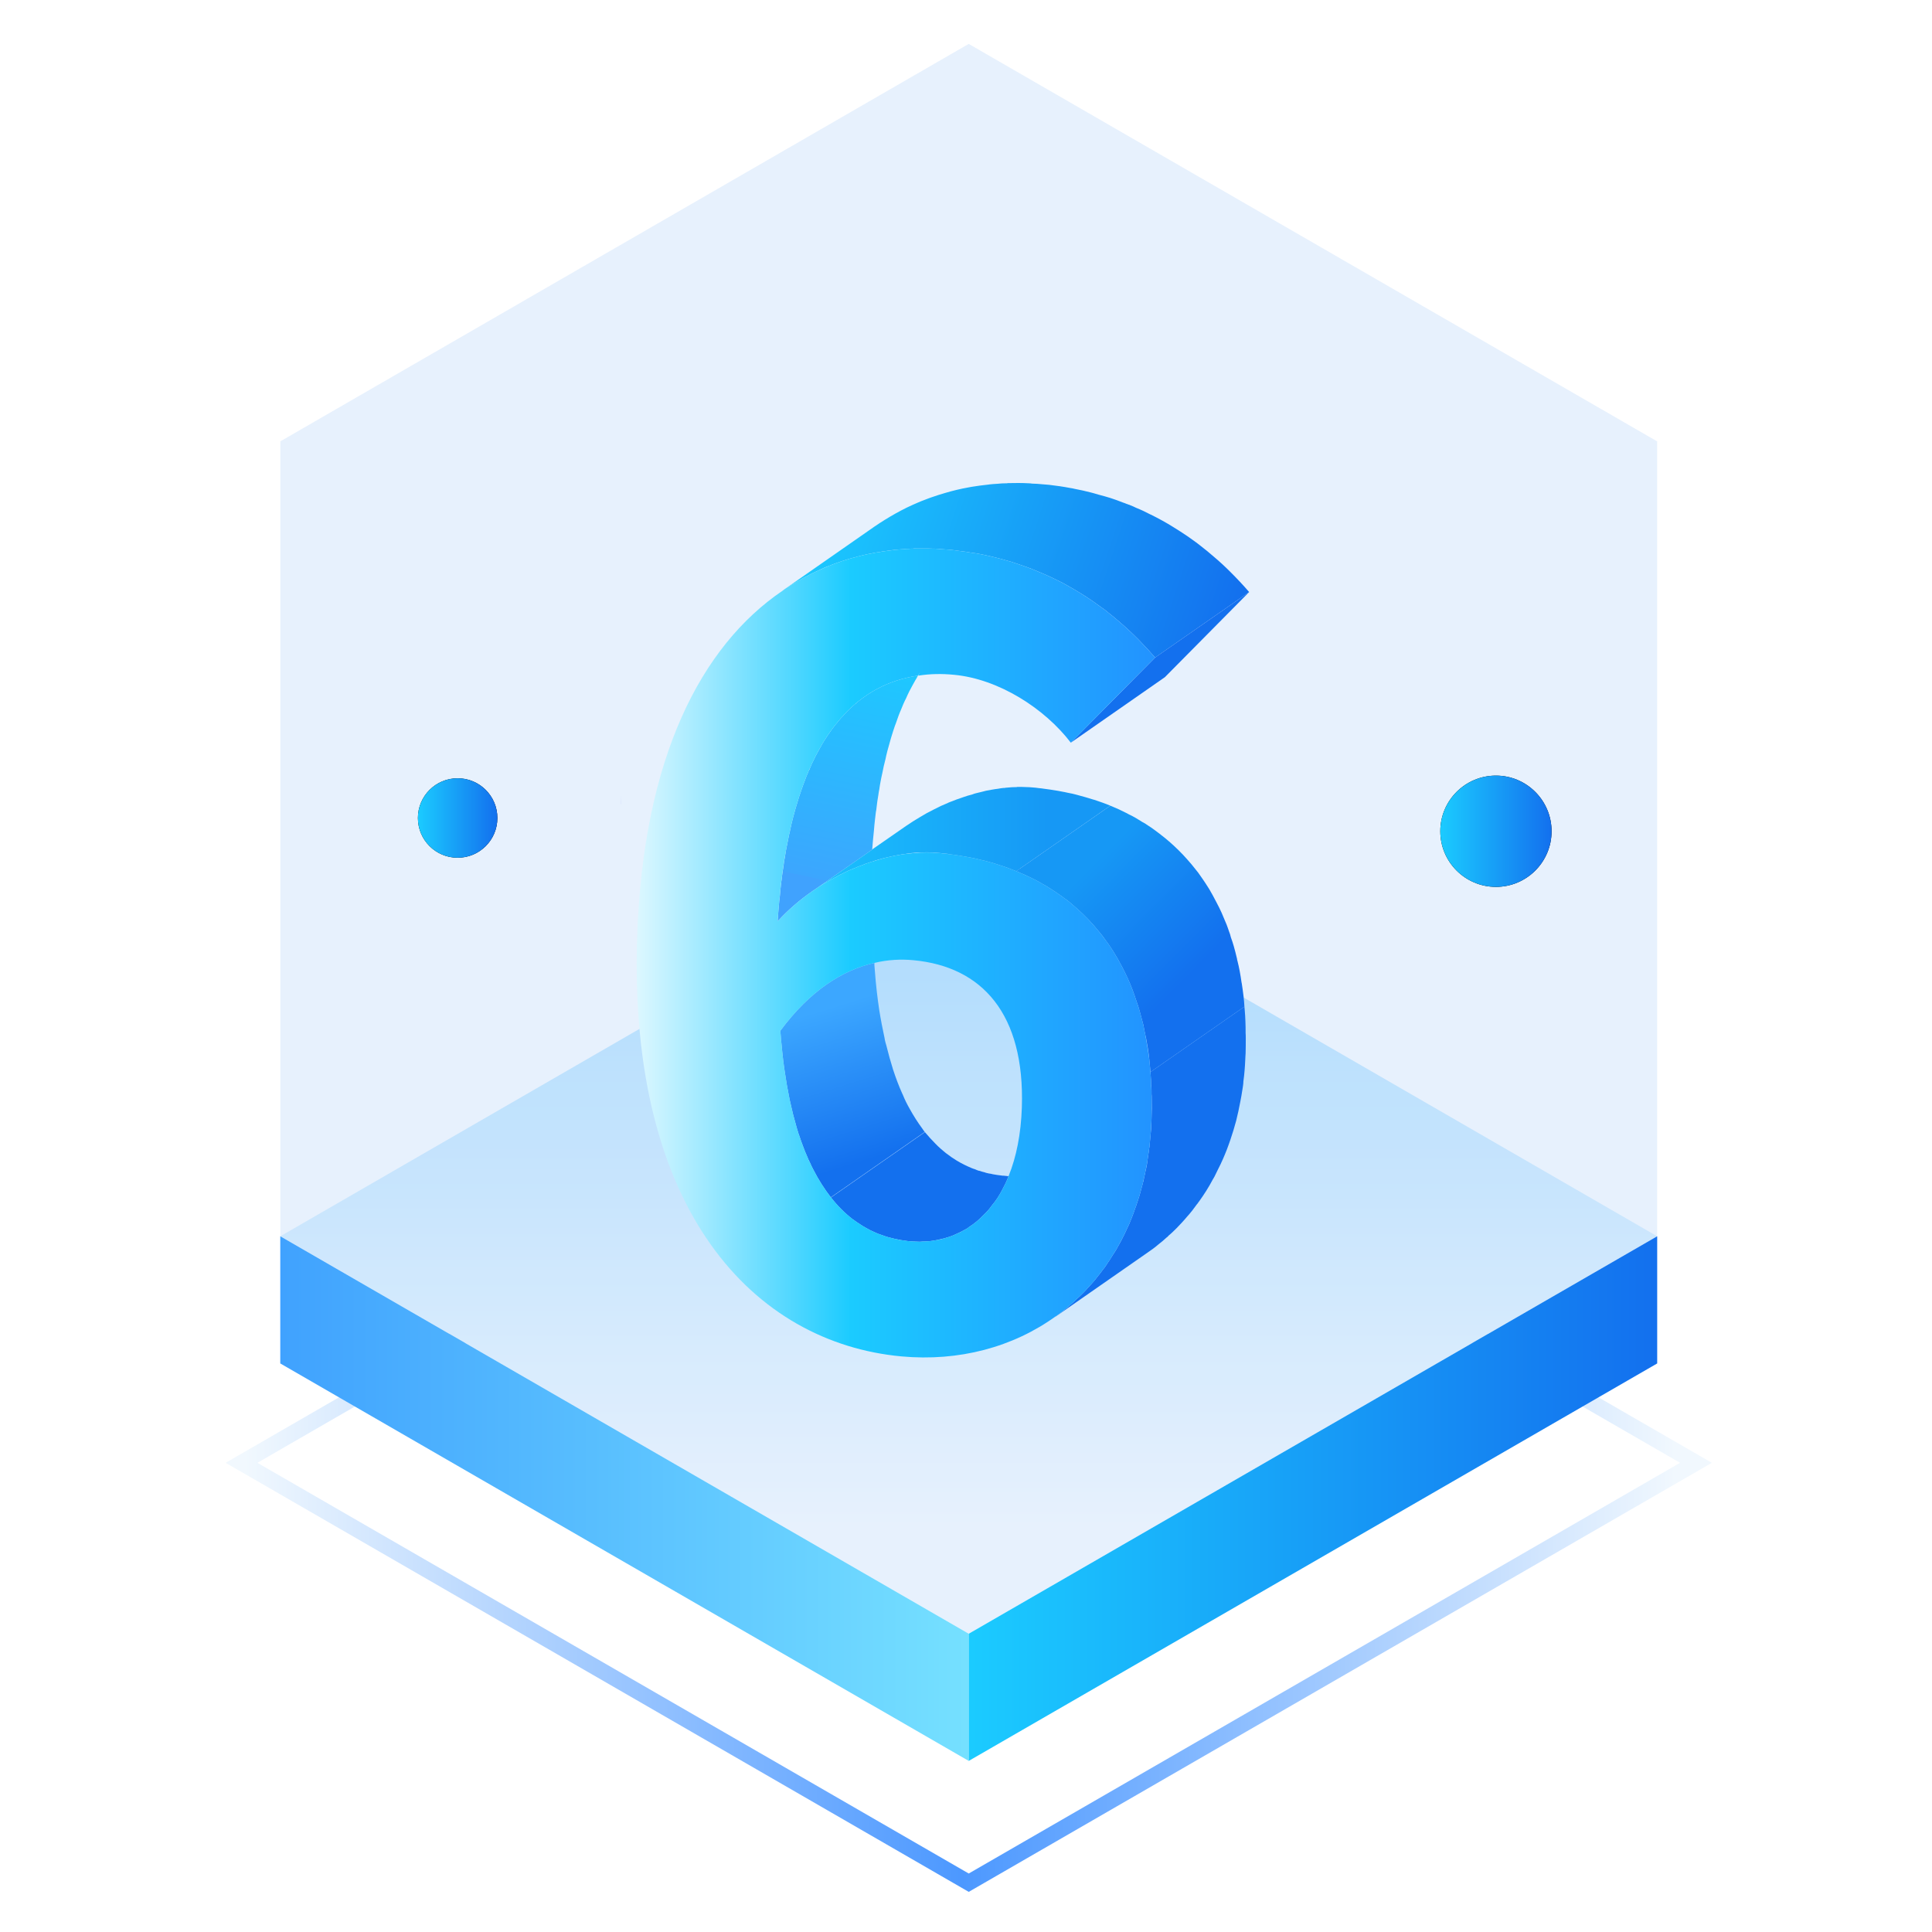<?xml version="1.0" encoding="UTF-8"?>
<svg width="88px" height="88px" viewBox="0 0 88 88" version="1.1" xmlns="http://www.w3.org/2000/svg" xmlns:xlink="http://www.w3.org/1999/xlink">
    <title>优势/6</title>
    <defs>
        <linearGradient x1="98.851%" y1="50%" x2="0%" y2="50%" id="linearGradient-1">
            <stop stop-color="#F1F8FE" offset="0%"></stop>
            <stop stop-color="#4C98FF" offset="49.881%"></stop>
            <stop stop-color="#F1F8FE" offset="100%"></stop>
        </linearGradient>
        <linearGradient x1="50%" y1="0%" x2="50%" y2="86.688%" id="linearGradient-2">
            <stop stop-color="#B9E4FF" offset="0%"></stop>
            <stop stop-color="#FFFFFF" offset="100%"></stop>
        </linearGradient>
        <linearGradient x1="100%" y1="50%" x2="0%" y2="50%" id="linearGradient-3">
            <stop stop-color="#75E0FF" offset="0%"></stop>
            <stop stop-color="#40A2FE" offset="100%"></stop>
        </linearGradient>
        <linearGradient x1="100%" y1="50%" x2="0%" y2="50%" id="linearGradient-4">
            <stop stop-color="#1370EE" offset="0%"></stop>
            <stop stop-color="#1BCBFF" offset="100%"></stop>
        </linearGradient>
        <polygon id="path-5" points="0.257 0.121 0.401 0.121 0.401 0.671 0.257 0.671"></polygon>
        <linearGradient x1="59.782%" y1="-13.538%" x2="47.908%" y2="84.947%" id="linearGradient-7">
            <stop stop-color="#1BCBFF" offset="0%"></stop>
            <stop stop-color="#3CA6FE" offset="100%"></stop>
            <stop stop-color="#40A2FE" offset="100%"></stop>
        </linearGradient>
        <linearGradient x1="-18.411%" y1="50%" x2="78.75%" y2="50%" id="linearGradient-8">
            <stop stop-color="#1BCBFF" offset="0%"></stop>
            <stop stop-color="#1698F5" offset="100%"></stop>
        </linearGradient>
        <linearGradient x1="77.664%" y1="62.234%" x2="38.922%" y2="17.358%" id="linearGradient-9">
            <stop stop-color="#1370EE" offset="0%"></stop>
            <stop stop-color="#1698F5" offset="100%"></stop>
        </linearGradient>
        <linearGradient x1="100%" y1="53.967%" x2="1.934%" y2="41.66%" id="linearGradient-10">
            <stop stop-color="#1370EE" offset="0%"></stop>
            <stop stop-color="#1BCBFF" offset="100%"></stop>
        </linearGradient>
        <linearGradient x1="58.624%" y1="84.62%" x2="45.581%" y2="16.749%" id="linearGradient-11">
            <stop stop-color="#1370EE" offset="0%"></stop>
            <stop stop-color="#3CA7FF" offset="100%"></stop>
        </linearGradient>
        <linearGradient x1="112.703%" y1="50%" x2="-5.564%" y2="50%" id="linearGradient-12">
            <stop stop-color="#2486FF" offset="0%"></stop>
            <stop stop-color="#1BCBFF" offset="59.539%"></stop>
            <stop stop-color="#FFFFFF" offset="100%"></stop>
        </linearGradient>
        <filter x="-7.1%" y="-9.8%" width="115.2%" height="119.8%" filterUnits="objectBoundingBox" id="filter-13">
            <feOffset dx="0" dy="0" in="SourceAlpha" result="shadowOffsetOuter1"></feOffset>
            <feGaussianBlur stdDeviation="1" in="shadowOffsetOuter1" result="shadowBlurOuter1"></feGaussianBlur>
            <feColorMatrix values="0 0 0 0 0.106   0 0 0 0 0.796   0 0 0 0 1  0 0 0 0.5 0" type="matrix" in="shadowBlurOuter1" result="shadowMatrixOuter1"></feColorMatrix>
            <feMerge>
                <feMergeNode in="shadowMatrixOuter1"></feMergeNode>
                <feMergeNode in="SourceGraphic"></feMergeNode>
            </feMerge>
        </filter>
        <linearGradient x1="100%" y1="50%" x2="0%" y2="50%" id="linearGradient-14">
            <stop stop-color="#1370EE" offset="0%"></stop>
            <stop stop-color="#1BCBFF" offset="100%"></stop>
        </linearGradient>
        <circle id="path-15" cx="68.138" cy="37.862" r="2.534"></circle>
        <filter x="-59.2%" y="-59.2%" width="218.4%" height="218.4%" filterUnits="objectBoundingBox" id="filter-16">
            <feOffset dx="0" dy="0" in="SourceAlpha" result="shadowOffsetOuter1"></feOffset>
            <feGaussianBlur stdDeviation="1" in="shadowOffsetOuter1" result="shadowBlurOuter1"></feGaussianBlur>
            <feColorMatrix values="0 0 0 0 0.106   0 0 0 0 0.796   0 0 0 0 1  0 0 0 0.5 0" type="matrix" in="shadowBlurOuter1"></feColorMatrix>
        </filter>
        <circle id="path-17" cx="20.845" cy="37.259" r="1.81"></circle>
        <filter x="-82.9%" y="-82.9%" width="265.7%" height="265.7%" filterUnits="objectBoundingBox" id="filter-18">
            <feOffset dx="0" dy="0" in="SourceAlpha" result="shadowOffsetOuter1"></feOffset>
            <feGaussianBlur stdDeviation="1" in="shadowOffsetOuter1" result="shadowBlurOuter1"></feGaussianBlur>
            <feColorMatrix values="0 0 0 0 0.106   0 0 0 0 0.796   0 0 0 0 1  0 0 0 0.5 0" type="matrix" in="shadowBlurOuter1"></feColorMatrix>
        </filter>
    </defs>
    <g id="优势/6" stroke="none" stroke-width="1" fill="none" fill-rule="evenodd">
        <polygon id="Stroke-1" stroke="url(#linearGradient-1)" stroke-width="0.724" points="44.125 85.754 11 66.629 44.125 47.504 77.249 66.629"></polygon>
        <polygon id="Fill-4" fill="url(#linearGradient-2)" points="44.125 74.414 12.769 56.31 44.125 38.207 75.48 56.31"></polygon>
        <path d="M12.769,56.31 L12.769,20.103 L44.124,2 L75.48,20.103 L75.48,56.31 L44.125,74.414 L12.769,56.31 Z" id="形状结合" fill-opacity="0.1" fill="#1370EE"></path>
        <polygon id="Fill-6" fill="url(#linearGradient-3)" points="44.125 80.207 12.766 62.103 12.766 56.31 44.125 74.414"></polygon>
        <polygon id="Fill-7" fill="url(#linearGradient-4)" points="44.125 80.207 75.483 62.103 75.483 56.31 44.125 74.414"></polygon>
        <g id="编组" transform="translate(28.017, 35.956)">
            <mask id="mask-6" fill="white">
                <use xlink:href="#path-5"></use>
            </mask>
            <g id="Clip-14"></g>
            <path d="M0.288,0.671 L0.257,0.671 L0.257,0.121 C0.257,0.303 0.267,0.488 0.288,0.671" id="Fill-13" fill="#0000FF" mask="url(#mask-6)"></path>
        </g>
        <g id="编组-13" transform="translate(29, 22)">
            <path d="M12.812,8.774 C12.789,8.821 12.759,8.867 12.736,8.913 C12.704,8.959 12.682,9.005 12.651,9.059 C12.628,9.098 12.604,9.144 12.582,9.182 C12.474,9.374 12.366,9.582 12.274,9.798 C12.228,9.89 12.182,9.982 12.143,10.074 C12.112,10.144 12.082,10.221 12.051,10.298 C11.959,10.505 11.882,10.721 11.804,10.951 C11.789,10.99 11.774,11.028 11.759,11.067 C11.697,11.244 11.642,11.428 11.582,11.621 C11.528,11.813 11.474,12.005 11.419,12.205 C11.389,12.336 11.351,12.467 11.328,12.598 C11.274,12.798 11.227,13.005 11.189,13.213 C11.159,13.336 11.136,13.459 11.112,13.582 C11.089,13.705 11.066,13.828 11.051,13.951 C11.035,14.028 11.02,14.105 11.012,14.182 C10.973,14.413 10.936,14.651 10.912,14.898 C10.897,14.944 10.897,14.99 10.889,15.036 C10.882,15.121 10.866,15.205 10.859,15.29 C10.836,15.474 10.82,15.659 10.805,15.844 C10.774,16.121 10.751,16.398 10.728,16.69 L10.728,16.698 L8.12,18.513 C8.074,18.536 8.036,18.567 8.005,18.59 C7.428,18.99 6.889,19.451 6.419,19.967 C6.443,19.667 6.459,19.382 6.489,19.098 C6.489,19.059 6.497,19.013 6.505,18.967 C6.505,18.921 6.512,18.874 6.52,18.828 C6.536,18.644 6.55,18.459 6.574,18.282 L6.582,18.274 C6.582,18.198 6.589,18.128 6.605,18.051 C6.612,17.982 6.62,17.913 6.628,17.844 C6.651,17.69 6.674,17.536 6.697,17.382 C6.705,17.282 6.72,17.19 6.742,17.09 C6.751,17.044 6.759,16.99 6.766,16.944 C6.789,16.813 6.804,16.682 6.835,16.559 C6.859,16.436 6.882,16.321 6.905,16.205 C6.928,16.082 6.951,15.967 6.982,15.851 C6.989,15.798 6.996,15.751 7.012,15.705 C7.043,15.551 7.082,15.398 7.12,15.251 C7.127,15.228 7.127,15.205 7.136,15.19 C7.189,14.974 7.251,14.774 7.312,14.574 C7.366,14.39 7.42,14.213 7.482,14.044 C7.489,14.005 7.505,13.974 7.52,13.936 C7.566,13.798 7.612,13.667 7.666,13.536 C7.704,13.421 7.751,13.305 7.805,13.19 C7.812,13.159 7.828,13.128 7.843,13.098 C7.851,13.082 7.859,13.059 7.874,13.044 C7.889,12.99 7.912,12.944 7.936,12.89 C7.966,12.813 7.997,12.744 8.036,12.674 C8.12,12.49 8.212,12.313 8.305,12.151 C8.32,12.121 8.336,12.09 8.351,12.067 C8.366,12.044 8.373,12.021 8.389,12.005 C8.428,11.921 8.473,11.851 8.52,11.774 C8.628,11.598 8.736,11.436 8.851,11.282 C8.866,11.251 8.889,11.228 8.905,11.205 C8.982,11.105 9.05,11.005 9.136,10.913 C9.159,10.874 9.197,10.836 9.228,10.798 C9.274,10.736 9.328,10.682 9.382,10.628 C9.559,10.421 9.751,10.236 9.943,10.074 C9.95,10.067 9.95,10.067 9.959,10.067 C9.982,10.044 10.005,10.028 10.02,10.005 C10.182,9.874 10.351,9.751 10.52,9.636 C11.082,9.267 11.681,9.013 12.319,8.867 C12.482,8.828 12.642,8.798 12.812,8.774" id="Fill-11" fill="url(#linearGradient-7)"></path>
            <path d="M21.574,14.697 L17.29,17.682 C17.051,17.582 16.804,17.49 16.551,17.413 C16.459,17.382 16.366,17.351 16.267,17.32 C16.12,17.282 15.974,17.236 15.821,17.197 C15.813,17.197 15.797,17.19 15.781,17.19 C15.512,17.12 15.228,17.059 14.943,17.013 C14.897,17.005 14.851,16.997 14.804,16.99 C14.635,16.959 14.467,16.936 14.289,16.913 C14.204,16.897 14.121,16.882 14.028,16.874 C13.943,16.867 13.851,16.859 13.758,16.851 C13.666,16.843 13.574,16.836 13.474,16.828 L13.389,16.828 C13.274,16.82 13.151,16.82 13.035,16.828 C12.858,16.828 12.681,16.843 12.497,16.859 C12.412,16.867 12.32,16.882 12.235,16.897 C12.135,16.905 12.043,16.92 11.943,16.943 C11.912,16.951 11.874,16.951 11.844,16.959 C11.674,16.99 11.512,17.028 11.343,17.067 C11.32,17.074 11.304,17.074 11.281,17.082 C11.267,17.09 11.243,17.097 11.22,17.097 C11.158,17.113 11.089,17.136 11.02,17.151 C10.92,17.182 10.813,17.213 10.712,17.251 C10.681,17.259 10.643,17.267 10.612,17.282 C10.481,17.32 10.358,17.367 10.236,17.42 C10.135,17.451 10.044,17.49 9.943,17.536 C9.928,17.536 9.921,17.543 9.912,17.543 C9.912,17.551 9.904,17.551 9.904,17.551 C9.89,17.551 9.881,17.551 9.881,17.559 L9.874,17.567 C9.72,17.62 9.574,17.69 9.42,17.767 C9.374,17.79 9.328,17.813 9.282,17.836 C9.266,17.836 9.258,17.843 9.251,17.851 C9.189,17.882 9.135,17.905 9.082,17.943 C8.928,18.02 8.781,18.097 8.636,18.19 C8.574,18.22 8.52,18.251 8.466,18.29 C8.343,18.359 8.228,18.436 8.121,18.513 L10.728,16.697 L10.728,16.69 L12.281,15.613 C12.489,15.474 12.697,15.336 12.912,15.213 C13.112,15.09 13.321,14.974 13.528,14.874 C13.743,14.759 13.959,14.659 14.174,14.574 L14.181,14.567 C14.204,14.559 14.235,14.543 14.258,14.536 C14.467,14.451 14.681,14.374 14.89,14.305 C15.02,14.259 15.143,14.22 15.274,14.19 C15.351,14.159 15.42,14.136 15.498,14.12 C15.574,14.105 15.643,14.082 15.72,14.067 C15.851,14.028 15.989,13.997 16.112,13.982 L16.12,13.982 C16.143,13.974 16.166,13.967 16.189,13.967 C16.281,13.951 16.366,13.936 16.451,13.928 C16.535,13.913 16.621,13.897 16.704,13.89 L16.774,13.89 L16.782,13.882 C16.813,13.882 16.851,13.874 16.881,13.874 C17.02,13.859 17.159,13.851 17.297,13.851 L17.304,13.851 C17.328,13.843 17.343,13.843 17.359,13.843 C17.497,13.843 17.62,13.843 17.751,13.851 L17.758,13.851 C17.851,13.851 17.943,13.859 18.035,13.867 C18.128,13.874 18.22,13.882 18.313,13.897 C18.397,13.905 18.481,13.913 18.566,13.928 C18.743,13.951 18.912,13.974 19.09,14.005 C19.135,14.013 19.181,14.02 19.228,14.028 C19.266,14.036 19.304,14.043 19.344,14.051 C19.443,14.067 19.551,14.09 19.651,14.113 C19.79,14.136 19.921,14.167 20.058,14.205 C20.328,14.274 20.574,14.351 20.828,14.428 L20.835,14.428 C21.089,14.513 21.335,14.597 21.574,14.697" id="Fill-27" fill="url(#linearGradient-8)"></path>
            <path d="M23.404,26.828 C23.397,26.751 23.389,26.675 23.382,26.598 C23.373,26.521 23.366,26.451 23.359,26.375 C23.359,26.344 23.351,26.305 23.351,26.275 C23.336,26.09 23.305,25.913 23.281,25.736 C23.251,25.559 23.219,25.382 23.189,25.213 C23.181,25.205 23.181,25.198 23.181,25.19 C23.174,25.167 23.174,25.151 23.166,25.128 C23.136,24.982 23.105,24.836 23.082,24.698 C23.036,24.521 22.989,24.344 22.943,24.175 C22.896,24.005 22.851,23.835 22.789,23.675 C22.666,23.29 22.528,22.913 22.366,22.559 C22.289,22.398 22.219,22.244 22.136,22.09 C22.089,21.998 22.043,21.912 21.996,21.828 C21.943,21.72 21.882,21.621 21.82,21.521 C21.751,21.398 21.673,21.275 21.589,21.151 C21.52,21.044 21.443,20.936 21.366,20.836 C21.366,20.828 21.358,20.821 21.351,20.813 C21.258,20.682 21.166,20.559 21.059,20.436 C20.759,20.059 20.428,19.713 20.073,19.398 C19.966,19.305 19.859,19.213 19.75,19.121 C19.736,19.105 19.719,19.09 19.697,19.075 C19.666,19.051 19.627,19.021 19.589,18.99 C19.527,18.951 19.466,18.905 19.405,18.859 C19.197,18.705 18.981,18.559 18.758,18.421 C18.689,18.375 18.613,18.328 18.535,18.29 C18.42,18.221 18.297,18.151 18.181,18.09 C18.128,18.059 18.066,18.036 18.013,18.005 C17.782,17.89 17.536,17.782 17.289,17.681 L21.574,14.698 C21.82,14.797 22.058,14.905 22.297,15.028 C22.343,15.051 22.381,15.075 22.428,15.098 C22.536,15.151 22.635,15.198 22.736,15.259 C22.835,15.321 22.936,15.382 23.036,15.444 C23.066,15.459 23.097,15.475 23.136,15.498 C23.166,15.513 23.197,15.536 23.228,15.559 C23.366,15.644 23.497,15.736 23.62,15.828 C23.705,15.89 23.789,15.951 23.866,16.013 C23.874,16.021 23.874,16.021 23.882,16.028 C24.005,16.121 24.128,16.221 24.251,16.328 C24.543,16.582 24.819,16.851 25.082,17.151 C25.204,17.29 25.327,17.428 25.443,17.582 C25.536,17.69 25.62,17.805 25.697,17.921 C25.766,18.021 25.843,18.128 25.912,18.236 C26.028,18.405 26.136,18.59 26.236,18.775 C26.296,18.89 26.358,19.005 26.419,19.121 C26.497,19.267 26.574,19.421 26.643,19.575 C26.72,19.751 26.797,19.936 26.873,20.121 C26.905,20.213 26.943,20.305 26.974,20.405 C27.013,20.498 27.043,20.598 27.066,20.698 C27.113,20.828 27.159,20.959 27.197,21.098 C27.243,21.275 27.297,21.451 27.336,21.636 C27.343,21.667 27.351,21.69 27.351,21.72 L27.351,21.728 C27.359,21.744 27.366,21.759 27.366,21.775 C27.405,21.921 27.436,22.075 27.466,22.228 C27.497,22.398 27.528,22.575 27.551,22.751 L27.551,22.759 C27.559,22.767 27.559,22.775 27.559,22.782 C27.589,22.982 27.62,23.182 27.643,23.39 C27.659,23.544 27.674,23.698 27.682,23.851 L23.404,26.828 Z" id="Fill-41" fill="url(#linearGradient-9)"></path>
            <path d="M27.743,25.305 C27.743,25.528 27.743,25.744 27.736,25.974 C27.727,26.067 27.727,26.167 27.72,26.267 C27.713,26.428 27.704,26.597 27.689,26.759 C27.682,26.844 27.674,26.92 27.666,27.005 C27.659,27.09 27.643,27.167 27.635,27.251 C27.635,27.313 27.628,27.374 27.62,27.436 C27.613,27.474 27.613,27.505 27.604,27.544 C27.582,27.667 27.566,27.797 27.543,27.92 C27.528,28.005 27.512,28.082 27.497,28.167 C27.443,28.467 27.374,28.767 27.305,29.051 C27.228,29.344 27.136,29.636 27.043,29.913 C26.996,30.059 26.935,30.213 26.882,30.359 C26.828,30.505 26.766,30.644 26.704,30.79 C26.636,30.951 26.559,31.105 26.481,31.259 C26.428,31.374 26.374,31.482 26.319,31.59 C26.296,31.628 26.282,31.659 26.258,31.697 C26.258,31.697 26.258,31.705 26.251,31.705 C26.059,32.074 25.836,32.42 25.597,32.751 L25.581,32.759 C25.581,32.774 25.574,32.782 25.566,32.797 C25.55,32.813 25.536,32.836 25.519,32.851 C25.382,33.044 25.236,33.236 25.073,33.413 C24.928,33.59 24.774,33.751 24.619,33.913 C24.613,33.92 24.613,33.928 24.605,33.928 C24.482,34.051 24.366,34.167 24.235,34.274 C24.204,34.313 24.166,34.351 24.128,34.374 C24.02,34.474 23.905,34.574 23.782,34.667 C23.613,34.813 23.435,34.944 23.251,35.067 L19.043,37.997 C19.066,37.982 19.082,37.967 19.105,37.944 C19.12,37.936 19.136,37.928 19.151,37.913 C19.274,37.828 19.405,37.728 19.52,37.628 C19.589,37.582 19.65,37.528 19.713,37.467 C19.828,37.374 19.943,37.274 20.059,37.151 C20.073,37.144 20.089,37.128 20.104,37.113 C20.159,37.067 20.213,37.013 20.266,36.959 C20.313,36.92 20.351,36.874 20.389,36.836 C20.451,36.774 20.505,36.72 20.55,36.659 C20.589,36.628 20.62,36.59 20.65,36.551 C20.681,36.52 20.712,36.482 20.743,36.451 C20.759,36.436 20.773,36.413 20.789,36.397 C20.859,36.32 20.92,36.244 20.982,36.159 C21.066,36.059 21.143,35.959 21.22,35.851 C21.236,35.828 21.258,35.805 21.274,35.782 C21.289,35.767 21.296,35.751 21.313,35.736 C21.366,35.667 21.413,35.582 21.466,35.505 C21.512,35.444 21.55,35.382 21.589,35.32 C21.628,35.259 21.666,35.197 21.704,35.136 C21.743,35.082 21.774,35.028 21.813,34.967 C21.851,34.905 21.889,34.844 21.92,34.774 C21.943,34.744 21.958,34.713 21.974,34.682 C22.013,34.605 22.051,34.536 22.097,34.459 C22.119,34.405 22.143,34.359 22.174,34.305 C22.205,34.236 22.243,34.167 22.274,34.097 C22.297,34.051 22.312,34.005 22.336,33.959 C22.366,33.897 22.397,33.836 22.428,33.767 C22.473,33.659 22.52,33.544 22.566,33.428 C22.589,33.367 22.613,33.305 22.635,33.244 C22.659,33.182 22.682,33.113 22.704,33.044 C22.727,32.997 22.743,32.944 22.759,32.897 C22.796,32.782 22.835,32.667 22.874,32.544 C22.882,32.528 22.882,32.513 22.889,32.497 C22.936,32.344 22.974,32.19 23.019,32.028 C23.036,31.982 23.043,31.928 23.059,31.874 C23.059,31.859 23.066,31.844 23.074,31.828 C23.081,31.797 23.089,31.759 23.097,31.728 C23.105,31.697 23.105,31.667 23.112,31.636 C23.136,31.551 23.15,31.474 23.166,31.39 C23.189,31.313 23.205,31.228 23.219,31.151 C23.236,31.074 23.251,30.99 23.259,30.913 C23.273,30.805 23.289,30.697 23.304,30.59 C23.32,30.513 23.328,30.436 23.336,30.359 C23.343,30.344 23.343,30.32 23.343,30.305 C23.351,30.282 23.351,30.259 23.359,30.228 L23.359,30.205 C23.373,30.044 23.389,29.882 23.404,29.72 C23.412,29.644 23.42,29.559 23.428,29.474 C23.435,29.397 23.435,29.32 23.443,29.244 C23.443,29.144 23.451,29.051 23.451,28.951 C23.466,28.636 23.466,28.328 23.459,28.02 C23.459,27.959 23.459,27.897 23.451,27.836 L23.451,27.736 C23.451,27.651 23.451,27.567 23.443,27.482 C23.443,27.459 23.443,27.428 23.435,27.405 C23.428,27.259 23.428,27.12 23.412,26.974 C23.412,26.928 23.412,26.874 23.404,26.828 L27.682,23.851 C27.689,23.905 27.689,23.959 27.696,24.013 C27.713,24.182 27.72,24.351 27.727,24.52 C27.736,24.69 27.736,24.867 27.736,25.044 C27.743,25.128 27.743,25.213 27.743,25.305" id="Fill-61" fill="#1370EE"></path>
            <path d="M27.897,4.967 L23.613,7.951 C23.136,7.397 22.604,6.851 22.013,6.344 C21.82,6.174 21.612,6.005 21.405,5.844 C21.397,5.836 21.39,5.828 21.381,5.82 L20.804,5.405 C20.597,5.259 20.381,5.12 20.166,4.99 C19.997,4.89 19.836,4.79 19.667,4.697 C19.497,4.597 19.32,4.505 19.143,4.42 C18.836,4.267 18.52,4.128 18.197,3.997 C17.905,3.874 17.604,3.767 17.297,3.667 C17.15,3.613 16.997,3.567 16.844,3.528 C16.697,3.482 16.543,3.444 16.39,3.405 C16.089,3.328 15.781,3.259 15.467,3.205 C15.428,3.197 15.381,3.19 15.344,3.19 C15.104,3.144 14.859,3.113 14.605,3.082 C14.566,3.074 14.536,3.067 14.497,3.067 C14.405,3.051 14.304,3.044 14.213,3.036 C14.104,3.028 13.997,3.02 13.89,3.013 C13.774,2.997 13.674,2.997 13.566,2.99 L13.49,2.99 C13.359,2.982 13.228,2.982 13.097,2.982 L12.666,2.982 C12.643,2.982 12.613,2.982 12.59,2.99 C12.52,2.99 12.459,2.99 12.404,2.997 C12.32,2.997 12.236,3.005 12.159,3.013 C12.036,3.02 11.913,3.028 11.79,3.044 L11.759,3.044 C11.604,3.059 11.45,3.082 11.305,3.105 C11.227,3.113 11.15,3.12 11.074,3.144 C10.99,3.151 10.904,3.167 10.82,3.182 C10.774,3.19 10.728,3.197 10.681,3.213 C10.612,3.22 10.543,3.236 10.474,3.251 C10.335,3.282 10.197,3.313 10.059,3.351 C10.035,3.359 10.012,3.367 9.982,3.374 C9.912,3.39 9.843,3.413 9.774,3.428 C9.697,3.451 9.62,3.474 9.544,3.497 C9.497,3.513 9.444,3.528 9.397,3.544 C9.344,3.559 9.297,3.574 9.243,3.597 C9.128,3.636 9.012,3.674 8.897,3.72 C8.843,3.744 8.797,3.759 8.744,3.782 C8.674,3.805 8.597,3.836 8.527,3.867 C8.444,3.905 8.351,3.944 8.266,3.99 C8.259,3.99 8.251,3.997 8.251,3.997 C8.067,4.074 7.881,4.167 7.704,4.267 C7.689,4.267 7.674,4.282 7.651,4.29 C7.582,4.328 7.504,4.367 7.435,4.413 C7.343,4.459 7.25,4.513 7.159,4.574 C7.136,4.582 7.112,4.597 7.089,4.613 C7.05,4.636 7.013,4.659 6.974,4.69 C6.935,4.713 6.889,4.736 6.851,4.759 L10.835,1.982 C11.15,1.767 11.474,1.567 11.804,1.382 C11.967,1.29 12.136,1.205 12.304,1.12 C12.466,1.044 12.627,0.967 12.797,0.897 L12.813,0.89 C12.913,0.844 13.02,0.805 13.12,0.767 C13.328,0.682 13.544,0.613 13.75,0.544 C13.85,0.513 13.959,0.482 14.059,0.451 C14.397,0.351 14.743,0.267 15.09,0.205 C15.143,0.197 15.204,0.182 15.258,0.174 C15.505,0.136 15.759,0.097 16.005,0.074 C16.013,0.067 16.02,0.067 16.027,0.074 L16.035,0.074 L16.044,0.067 C16.174,0.051 16.297,0.044 16.428,0.036 C16.567,0.02 16.713,0.013 16.858,0.013 C16.889,0.005 16.92,0.005 16.951,0.005 C17.25,-0.003 17.551,-0.003 17.85,0.013 C17.905,0.013 17.958,0.02 18.012,0.028 C18.167,0.028 18.328,0.044 18.49,0.059 C18.589,0.067 18.682,0.074 18.774,0.082 C19.104,0.12 19.435,0.167 19.75,0.228 C19.82,0.236 19.881,0.251 19.95,0.267 C20.197,0.313 20.436,0.367 20.674,0.428 C20.79,0.459 20.912,0.49 21.027,0.528 C21.213,0.574 21.397,0.628 21.574,0.682 C21.766,0.744 21.958,0.813 22.15,0.89 C22.205,0.905 22.258,0.928 22.312,0.951 C22.343,0.959 22.374,0.967 22.397,0.982 C22.428,0.99 22.459,0.997 22.482,1.013 C22.574,1.051 22.658,1.082 22.744,1.128 C22.974,1.22 23.204,1.328 23.42,1.444 L23.427,1.444 C23.781,1.62 24.12,1.805 24.451,2.013 C24.667,2.144 24.874,2.282 25.082,2.42 C25.289,2.567 25.489,2.705 25.681,2.859 C25.89,3.02 26.089,3.182 26.281,3.351 C26.42,3.467 26.55,3.582 26.674,3.697 C26.797,3.813 26.913,3.92 27.027,4.036 C27.336,4.344 27.627,4.651 27.897,4.967" id="Fill-75" fill="url(#linearGradient-10)"></path>
            <path d="M16.935,31.574 L16.935,31.582 C16.889,31.697 16.844,31.813 16.79,31.92 C16.735,32.028 16.681,32.136 16.628,32.236 C16.567,32.351 16.497,32.467 16.428,32.574 C16.35,32.69 16.267,32.805 16.174,32.913 C16.074,33.059 15.958,33.19 15.828,33.313 C15.612,33.543 15.374,33.743 15.113,33.905 C15.104,33.92 15.09,33.928 15.074,33.936 C15.059,33.951 15.044,33.959 15.02,33.974 L14.974,33.997 C14.959,34.013 14.943,34.013 14.928,34.02 C14.912,34.036 14.89,34.043 14.874,34.051 C14.797,34.097 14.712,34.136 14.627,34.174 C14.605,34.19 14.574,34.205 14.536,34.213 C14.527,34.22 14.52,34.228 14.513,34.228 C14.497,34.236 14.489,34.236 14.474,34.243 C14.413,34.274 14.344,34.297 14.282,34.32 C14.266,34.328 14.235,34.336 14.213,34.343 C14.159,34.359 14.112,34.374 14.059,34.39 C14.028,34.405 14.004,34.413 13.974,34.413 C13.874,34.436 13.781,34.459 13.674,34.482 C13.566,34.505 13.451,34.52 13.328,34.536 L13.304,34.536 C13.204,34.543 13.097,34.551 12.997,34.551 C12.95,34.559 12.913,34.559 12.867,34.559 C12.805,34.559 12.744,34.551 12.674,34.551 C12.597,34.551 12.52,34.543 12.435,34.536 C12.404,34.536 12.367,34.528 12.336,34.528 C12.25,34.513 12.167,34.505 12.081,34.49 C12.044,34.49 12.013,34.482 11.974,34.467 C11.944,34.467 11.905,34.459 11.874,34.451 C11.79,34.436 11.713,34.42 11.635,34.397 C11.528,34.374 11.412,34.343 11.305,34.305 C11.197,34.267 11.089,34.228 10.982,34.19 C10.866,34.143 10.759,34.09 10.643,34.036 C10.527,33.974 10.413,33.913 10.297,33.843 C10.289,33.843 10.282,33.836 10.274,33.828 C10.12,33.736 9.974,33.628 9.82,33.52 C9.474,33.251 9.151,32.928 8.85,32.543 L13.128,29.567 C13.281,29.751 13.444,29.928 13.604,30.09 C13.758,30.251 13.92,30.39 14.09,30.528 C14.097,30.528 14.097,30.528 14.104,30.536 C14.251,30.651 14.405,30.759 14.558,30.851 C14.574,30.859 14.581,30.867 14.597,30.874 C14.697,30.936 14.812,30.997 14.92,31.051 C15.035,31.105 15.143,31.159 15.258,31.205 C15.313,31.228 15.358,31.243 15.413,31.259 C15.467,31.29 15.527,31.305 15.589,31.328 L15.605,31.328 C15.697,31.359 15.781,31.382 15.874,31.405 C15.89,31.413 15.897,31.42 15.912,31.42 C15.997,31.443 16.074,31.459 16.15,31.467 C16.182,31.482 16.22,31.482 16.25,31.49 C16.367,31.513 16.489,31.528 16.612,31.543 C16.643,31.551 16.681,31.551 16.713,31.551 C16.782,31.559 16.866,31.567 16.935,31.574" id="Fill-97" fill="#1370EE"></path>
            <polygon id="Fill-101" fill="#1370EE" points="27.897 4.967 24.059 8.844 19.774 11.828 23.613 7.951"></polygon>
            <path d="M13.12,29.559 L8.843,32.536 C8.558,32.167 8.29,31.751 8.05,31.282 C7.997,31.182 7.95,31.09 7.905,30.982 C7.881,30.936 7.858,30.89 7.844,30.844 L7.835,30.844 C7.813,30.782 7.782,30.721 7.758,30.659 C7.704,30.536 7.651,30.413 7.604,30.282 C7.527,30.09 7.459,29.89 7.39,29.682 C7.381,29.659 7.374,29.644 7.367,29.621 C7.312,29.444 7.258,29.267 7.212,29.082 C7.15,28.874 7.097,28.659 7.05,28.444 C6.997,28.221 6.944,27.998 6.905,27.759 C6.897,27.751 6.897,27.751 6.905,27.744 C6.851,27.505 6.813,27.251 6.774,26.998 C6.697,26.544 6.643,26.059 6.597,25.559 C6.582,25.444 6.574,25.336 6.566,25.221 C6.559,25.136 6.55,25.044 6.543,24.951 C7.889,23.128 9.382,22.182 10.828,21.859 L10.828,21.967 C10.835,22.059 10.843,22.151 10.851,22.244 C10.897,22.867 10.966,23.459 11.051,24.021 C11.12,24.459 11.205,24.882 11.289,25.274 C11.297,25.344 11.312,25.405 11.328,25.467 C11.343,25.521 11.358,25.574 11.374,25.628 C11.467,26.005 11.566,26.359 11.674,26.705 C11.804,27.105 11.944,27.474 12.097,27.813 L12.12,27.859 C12.212,28.09 12.32,28.305 12.435,28.505 C12.613,28.828 12.805,29.128 13.005,29.398 C13.036,29.451 13.081,29.505 13.12,29.559" id="Fill-103" fill="url(#linearGradient-11)"></path>
            <path d="M17.544,28.436 C17.504,29.659 17.29,30.705 16.944,31.559 C16.944,31.567 16.944,31.567 16.935,31.575 L16.95,31.575 L16.935,31.582 C16.889,31.698 16.844,31.813 16.79,31.921 C16.735,32.028 16.681,32.136 16.628,32.236 C16.566,32.351 16.497,32.467 16.428,32.575 C16.35,32.69 16.267,32.805 16.174,32.913 C16.074,33.059 15.958,33.19 15.828,33.313 C15.612,33.544 15.374,33.744 15.113,33.905 C15.104,33.921 15.09,33.928 15.074,33.936 C15.059,33.951 15.044,33.959 15.02,33.975 L14.974,33.998 C14.959,34.013 14.943,34.013 14.928,34.021 C14.912,34.036 14.89,34.044 14.874,34.051 C14.79,34.105 14.712,34.144 14.627,34.175 C14.605,34.19 14.574,34.205 14.536,34.213 C14.527,34.221 14.52,34.228 14.513,34.228 C14.497,34.236 14.489,34.236 14.474,34.244 C14.413,34.275 14.344,34.298 14.282,34.321 C14.266,34.328 14.235,34.336 14.213,34.344 C14.159,34.359 14.112,34.375 14.059,34.39 C14.028,34.405 14.004,34.413 13.974,34.413 C13.92,34.436 13.867,34.444 13.812,34.459 C13.774,34.467 13.727,34.475 13.674,34.482 C13.566,34.505 13.451,34.521 13.328,34.536 L13.304,34.536 C13.204,34.544 13.097,34.551 12.997,34.551 C12.95,34.559 12.912,34.559 12.867,34.559 C12.805,34.559 12.744,34.551 12.674,34.551 C12.597,34.551 12.52,34.544 12.435,34.536 C12.404,34.536 12.367,34.528 12.335,34.528 C12.25,34.513 12.167,34.505 12.081,34.49 C12.044,34.49 12.005,34.482 11.967,34.475 C11.935,34.467 11.905,34.459 11.874,34.451 C11.79,34.436 11.713,34.421 11.635,34.398 C11.528,34.375 11.412,34.344 11.305,34.305 C11.197,34.267 11.089,34.228 10.982,34.19 C10.866,34.144 10.759,34.09 10.643,34.036 C10.527,33.975 10.412,33.913 10.297,33.844 C10.289,33.844 10.282,33.836 10.274,33.828 C10.12,33.736 9.974,33.628 9.82,33.521 C9.474,33.251 9.151,32.928 8.85,32.544 L8.843,32.536 C8.558,32.167 8.29,31.751 8.05,31.282 C7.997,31.182 7.95,31.09 7.905,30.982 C7.874,30.936 7.858,30.89 7.835,30.844 C7.813,30.782 7.782,30.721 7.758,30.659 C7.704,30.536 7.651,30.413 7.604,30.282 C7.527,30.09 7.459,29.89 7.39,29.682 C7.381,29.659 7.374,29.644 7.367,29.621 C7.312,29.444 7.258,29.267 7.212,29.082 C7.15,28.875 7.097,28.659 7.05,28.444 C6.997,28.221 6.944,27.998 6.905,27.759 C6.897,27.751 6.897,27.751 6.905,27.744 C6.851,27.505 6.813,27.251 6.774,26.998 C6.697,26.544 6.643,26.059 6.597,25.559 C6.582,25.444 6.574,25.336 6.566,25.221 C6.559,25.136 6.55,25.044 6.543,24.951 C7.889,23.128 9.382,22.182 10.828,21.859 C11.436,21.713 12.027,21.682 12.604,21.736 C15.743,22.028 17.682,24.19 17.544,28.436 L17.544,28.436 Z M23.451,27.736 C23.444,27.621 23.444,27.513 23.435,27.405 C23.427,27.259 23.427,27.121 23.412,26.975 C23.404,26.851 23.39,26.721 23.382,26.598 C23.374,26.521 23.366,26.451 23.359,26.375 C23.359,26.344 23.351,26.305 23.351,26.275 C23.304,25.928 23.251,25.59 23.19,25.259 C23.181,25.213 23.174,25.175 23.167,25.128 C23.136,24.982 23.104,24.836 23.081,24.698 C23.036,24.521 22.989,24.344 22.944,24.175 C22.897,24.005 22.85,23.836 22.789,23.675 C22.666,23.29 22.527,22.913 22.367,22.559 C22.29,22.398 22.22,22.244 22.136,22.09 C22.089,21.998 22.044,21.913 21.997,21.828 C21.944,21.721 21.882,21.621 21.82,21.521 C21.751,21.398 21.674,21.275 21.59,21.151 C21.52,21.044 21.443,20.936 21.367,20.836 C21.367,20.828 21.358,20.821 21.35,20.813 C21.258,20.682 21.158,20.559 21.058,20.436 C20.759,20.059 20.428,19.713 20.074,19.398 C19.966,19.305 19.859,19.213 19.75,19.121 C19.736,19.105 19.72,19.09 19.697,19.075 C19.667,19.051 19.627,19.021 19.589,18.99 C19.527,18.951 19.467,18.905 19.405,18.859 C19.197,18.705 18.981,18.559 18.758,18.421 C18.689,18.375 18.613,18.328 18.535,18.29 C18.42,18.221 18.297,18.151 18.181,18.09 C18.128,18.059 18.067,18.036 18.012,18.005 C17.782,17.89 17.535,17.782 17.29,17.682 C17.05,17.582 16.804,17.49 16.55,17.413 C16.459,17.382 16.367,17.351 16.267,17.321 C16.12,17.282 15.974,17.236 15.82,17.198 C15.813,17.198 15.797,17.19 15.781,17.19 C15.512,17.121 15.227,17.059 14.943,17.013 C14.897,17.005 14.851,16.998 14.804,16.99 C14.636,16.959 14.467,16.936 14.29,16.913 C14.112,16.89 13.936,16.867 13.758,16.851 C13.582,16.836 13.397,16.828 13.204,16.828 C13.02,16.828 12.835,16.836 12.651,16.859 C12.604,16.851 12.566,16.859 12.527,16.867 C12.428,16.875 12.335,16.882 12.236,16.898 C12.136,16.905 12.044,16.921 11.944,16.944 C11.913,16.951 11.874,16.951 11.844,16.959 C11.674,16.99 11.512,17.028 11.343,17.067 C11.32,17.075 11.305,17.075 11.281,17.082 C11.267,17.09 11.244,17.098 11.22,17.098 C11.051,17.144 10.882,17.198 10.712,17.251 C10.681,17.259 10.643,17.267 10.612,17.282 C10.481,17.321 10.358,17.367 10.236,17.421 C10.135,17.451 10.044,17.49 9.943,17.536 C9.928,17.536 9.92,17.544 9.912,17.544 C9.912,17.551 9.904,17.551 9.904,17.551 C9.89,17.551 9.881,17.551 9.881,17.559 L9.874,17.567 C9.72,17.621 9.574,17.69 9.42,17.767 C9.374,17.79 9.327,17.813 9.282,17.836 C9.266,17.836 9.258,17.844 9.251,17.851 C9.19,17.882 9.135,17.905 9.082,17.944 C8.928,18.021 8.781,18.098 8.636,18.19 C8.574,18.221 8.52,18.251 8.466,18.29 C8.343,18.359 8.228,18.436 8.12,18.513 C8.074,18.536 8.036,18.567 8.005,18.59 C7.428,18.99 6.889,19.451 6.42,19.967 C6.443,19.667 6.459,19.382 6.489,19.098 C6.489,19.059 6.497,19.013 6.504,18.967 C6.504,18.921 6.512,18.875 6.52,18.828 C6.535,18.644 6.55,18.459 6.574,18.282 L6.574,18.275 C6.582,18.198 6.59,18.121 6.604,18.051 C6.612,17.982 6.62,17.913 6.628,17.844 C6.635,17.759 6.651,17.682 6.659,17.605 C6.681,17.467 6.704,17.328 6.72,17.198 L6.743,17.059 C6.751,17.021 6.758,16.982 6.766,16.944 C6.79,16.813 6.804,16.682 6.835,16.559 C6.858,16.436 6.882,16.321 6.905,16.205 C6.927,16.082 6.95,15.967 6.982,15.851 C6.989,15.798 6.997,15.751 7.013,15.705 C7.044,15.551 7.081,15.398 7.12,15.251 C7.127,15.228 7.127,15.205 7.136,15.19 C7.189,14.975 7.25,14.775 7.312,14.575 C7.367,14.39 7.42,14.213 7.482,14.044 C7.49,14.005 7.504,13.975 7.52,13.936 C7.566,13.798 7.613,13.667 7.666,13.536 C7.704,13.421 7.751,13.305 7.805,13.19 C7.813,13.159 7.827,13.128 7.844,13.098 C7.85,13.082 7.85,13.067 7.858,13.051 L7.867,13.044 C7.889,12.99 7.912,12.936 7.936,12.89 C7.967,12.813 7.997,12.744 8.036,12.675 C8.12,12.49 8.212,12.313 8.304,12.151 C8.32,12.121 8.335,12.09 8.351,12.067 C8.366,12.044 8.374,12.021 8.39,12.005 C8.427,11.921 8.474,11.851 8.52,11.775 C8.627,11.598 8.736,11.436 8.85,11.282 C8.867,11.251 8.89,11.228 8.905,11.205 C8.981,11.105 9.05,11.005 9.135,10.913 C9.159,10.875 9.197,10.836 9.227,10.798 C9.274,10.736 9.327,10.682 9.382,10.628 C9.558,10.421 9.75,10.236 9.943,10.075 C9.95,10.067 9.95,10.067 9.959,10.067 C9.966,10.051 9.982,10.036 9.99,10.028 C10.004,10.021 10.012,10.013 10.02,10.005 C10.182,9.875 10.35,9.751 10.52,9.636 C11.082,9.267 11.681,9.013 12.32,8.867 C12.482,8.828 12.643,8.798 12.813,8.775 C12.844,8.721 12.874,8.675 12.912,8.628 C12.881,8.675 12.85,8.721 12.827,8.775 C13.359,8.69 13.905,8.682 14.458,8.736 C16.497,8.928 18.589,10.275 19.774,11.828 L23.613,7.951 C23.136,7.398 22.604,6.851 22.013,6.344 C21.82,6.175 21.612,6.005 21.405,5.844 C21.397,5.836 21.39,5.828 21.381,5.821 L20.804,5.405 C20.597,5.259 20.381,5.121 20.166,4.99 C19.997,4.89 19.835,4.79 19.667,4.698 C19.497,4.598 19.32,4.505 19.143,4.421 C18.836,4.267 18.52,4.128 18.197,3.998 C17.905,3.875 17.604,3.767 17.297,3.667 C17.15,3.613 16.997,3.567 16.844,3.528 C16.697,3.482 16.543,3.444 16.39,3.405 C16.089,3.328 15.781,3.259 15.467,3.205 C15.428,3.198 15.381,3.19 15.344,3.19 C15.104,3.144 14.859,3.113 14.605,3.082 C14.566,3.075 14.536,3.067 14.497,3.067 C14.405,3.051 14.304,3.044 14.213,3.036 C14.104,3.028 13.997,3.021 13.89,3.013 C13.774,2.998 13.674,2.998 13.566,2.99 L13.489,2.99 C13.359,2.982 13.228,2.982 13.097,2.982 L12.928,2.982 C12.813,2.982 12.697,2.982 12.59,2.99 C12.52,2.99 12.459,2.99 12.404,2.998 C12.32,2.998 12.236,3.005 12.159,3.013 C12.036,3.021 11.913,3.028 11.79,3.044 C11.766,3.044 11.751,3.044 11.735,3.051 C11.59,3.067 11.443,3.082 11.305,3.105 C11.227,3.113 11.15,3.121 11.074,3.144 C10.989,3.151 10.904,3.167 10.82,3.182 C10.774,3.19 10.728,3.198 10.681,3.213 C10.612,3.221 10.543,3.236 10.474,3.251 C10.335,3.282 10.197,3.313 10.059,3.351 C10.035,3.359 10.012,3.367 9.982,3.375 C9.912,3.39 9.843,3.413 9.774,3.428 C9.697,3.451 9.62,3.475 9.544,3.498 C9.497,3.513 9.444,3.528 9.397,3.544 C9.344,3.559 9.297,3.575 9.243,3.598 C9.128,3.636 9.012,3.675 8.897,3.721 C8.843,3.744 8.797,3.759 8.744,3.782 C8.582,3.844 8.42,3.913 8.266,3.99 C8.259,3.99 8.251,3.998 8.251,3.998 C8.067,4.075 7.881,4.167 7.704,4.267 C7.689,4.267 7.674,4.282 7.651,4.29 C7.582,4.328 7.504,4.367 7.435,4.413 C7.343,4.459 7.25,4.513 7.159,4.575 C7.136,4.582 7.112,4.598 7.089,4.613 C7.05,4.636 7.013,4.659 6.974,4.69 C6.935,4.713 6.889,4.736 6.851,4.759 C6.774,4.805 6.704,4.859 6.635,4.913 C2.958,7.413 0.289,12.482 0.02,20.682 C-0.388,33.198 5.367,39.159 12.058,39.782 C14.674,40.021 17.143,39.367 19.104,37.944 C19.12,37.936 19.135,37.928 19.151,37.913 C19.274,37.828 19.405,37.728 19.52,37.628 C19.589,37.582 19.65,37.528 19.712,37.467 C19.828,37.375 19.943,37.275 20.059,37.151 C20.074,37.144 20.09,37.128 20.104,37.113 C20.158,37.067 20.213,37.013 20.266,36.959 C20.313,36.921 20.35,36.875 20.389,36.836 C20.45,36.775 20.505,36.721 20.55,36.659 C20.589,36.628 20.62,36.59 20.65,36.551 C20.681,36.521 20.712,36.482 20.743,36.451 C20.759,36.436 20.774,36.413 20.79,36.398 C20.859,36.321 20.92,36.244 20.982,36.159 C21.066,36.059 21.144,35.959 21.22,35.851 C21.236,35.828 21.258,35.805 21.274,35.782 C21.289,35.767 21.297,35.751 21.312,35.736 C21.367,35.667 21.412,35.582 21.467,35.505 C21.512,35.444 21.55,35.382 21.59,35.321 C21.628,35.259 21.666,35.198 21.704,35.136 C21.743,35.082 21.774,35.028 21.813,34.967 C21.851,34.905 21.889,34.844 21.92,34.775 C21.944,34.744 21.958,34.713 21.974,34.682 C22.013,34.605 22.05,34.536 22.097,34.459 C22.12,34.405 22.143,34.359 22.174,34.305 C22.205,34.236 22.243,34.167 22.274,34.098 C22.297,34.051 22.312,34.005 22.335,33.959 C22.367,33.898 22.397,33.836 22.428,33.767 C22.474,33.659 22.52,33.544 22.566,33.428 C22.59,33.367 22.613,33.305 22.635,33.244 C22.658,33.182 22.682,33.113 22.704,33.044 C22.727,32.998 22.744,32.944 22.758,32.898 C22.797,32.782 22.835,32.667 22.874,32.544 C22.881,32.528 22.881,32.513 22.889,32.498 C22.936,32.344 22.974,32.19 23.02,32.028 C23.036,31.982 23.043,31.928 23.059,31.875 C23.074,31.798 23.097,31.721 23.112,31.636 C23.136,31.551 23.15,31.475 23.167,31.39 C23.204,31.228 23.228,31.075 23.259,30.913 C23.274,30.805 23.29,30.698 23.304,30.59 C23.32,30.513 23.328,30.436 23.335,30.359 C23.343,30.344 23.343,30.321 23.343,30.305 C23.351,30.282 23.351,30.259 23.359,30.228 L23.359,30.205 C23.374,30.044 23.39,29.882 23.404,29.721 C23.427,29.467 23.444,29.213 23.451,28.951 C23.458,28.721 23.458,28.49 23.458,28.267 C23.458,28.121 23.458,27.975 23.451,27.836 L23.451,27.736 Z" id="Fill-105" fill="url(#linearGradient-12)"></path>
        </g>
        <g id="椭圆形-2" filter="url(#filter-13)" transform="translate(43.713, 43.312) rotate(-11) translate(-43.713, -43.312) translate(15.713, 22.812)" stroke="" stroke-width="1.086">
            <path d="M32.565,31.016 C46.165,25.056 55.266,15.56 52.894,9.806 C50.521,4.052 37.574,4.219 23.974,10.179 C10.375,16.14 1.273,25.636 3.646,31.389 C6.018,37.143 18.966,36.976 32.565,31.016 Z" id="椭圆形" transform="translate(28.27, 20.598) rotate(12) translate(-28.27, -20.598) "></path>
        </g>
        <g id="椭圆形备份-4">
            <use fill="black" fill-opacity="1" filter="url(#filter-16)" xlink:href="#path-15"></use>
            <use fill="url(#linearGradient-14)" fill-rule="evenodd" xlink:href="#path-15"></use>
        </g>
        <g id="椭圆形">
            <use fill="black" fill-opacity="1" filter="url(#filter-18)" xlink:href="#path-17"></use>
            <use fill="url(#linearGradient-14)" fill-rule="evenodd" xlink:href="#path-17"></use>
        </g>
        <rect id="矩形" x="0" y="0" width="88" height="88"></rect>
    </g>
</svg>